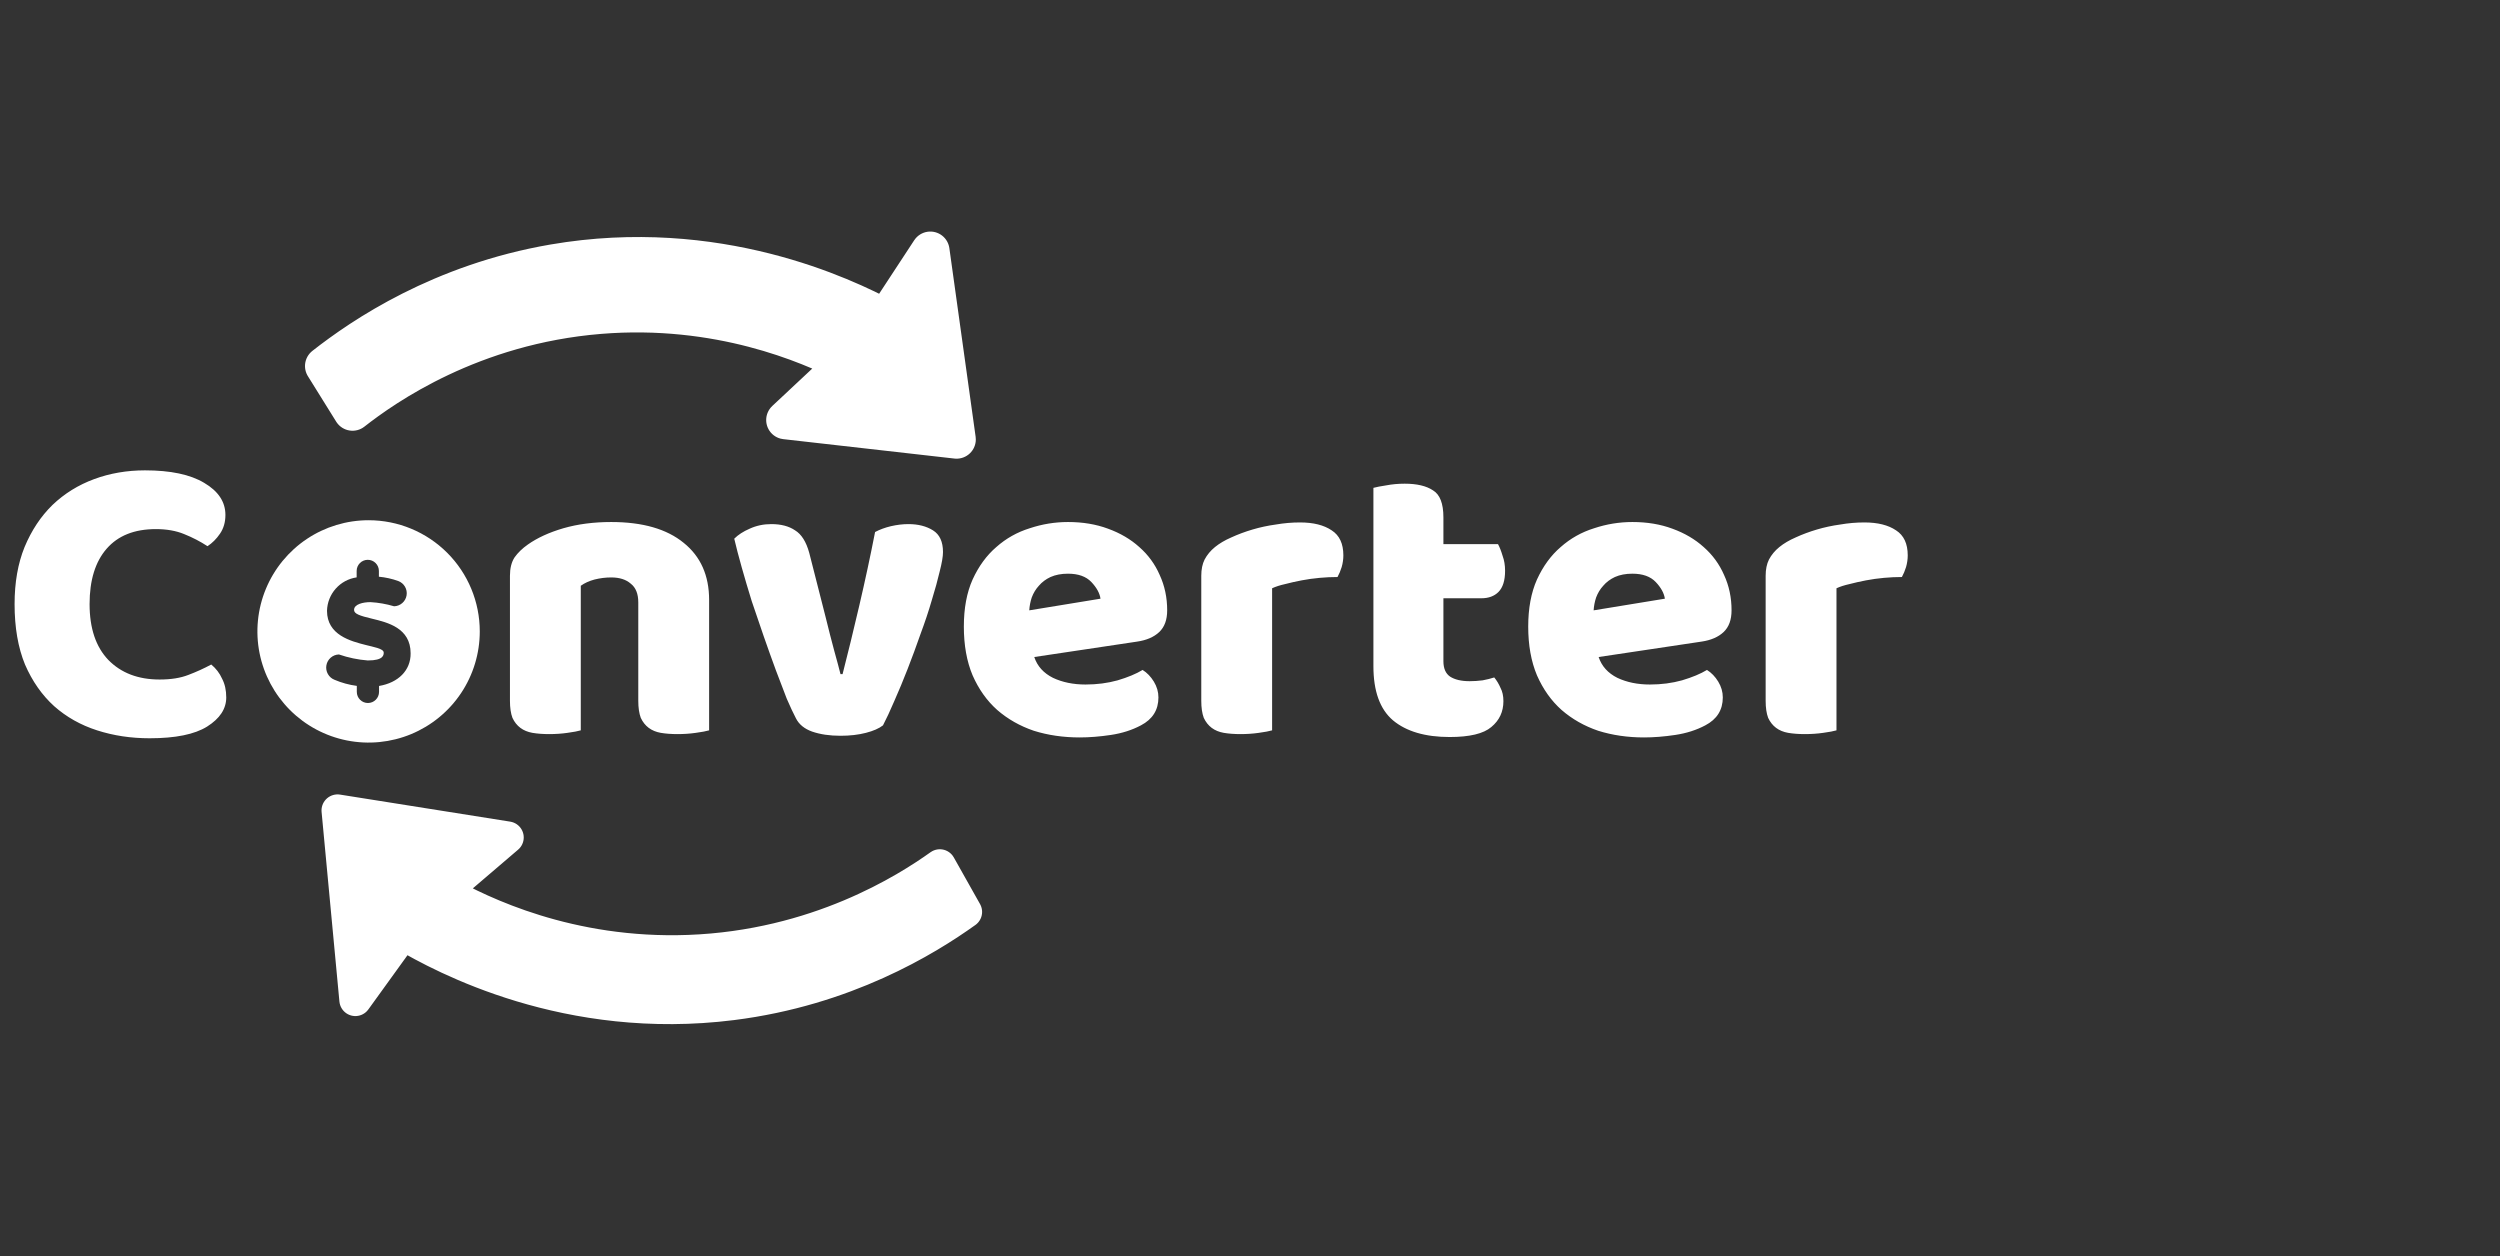 <svg width="390" height="196" viewBox="0 0 390 196" fill="none" xmlns="http://www.w3.org/2000/svg">
<rect x="0" y="0" width="390" height="196" fill="#333333" stroke="none"/>
<path d="M50.579 57.103C56.597 52.377 68.831 44.118 86.381 41.102C111.814 36.732 131.678 46.251 138.176 49.722C140.494 46.188 142.809 42.656 145.128 39.122C146.495 48.934 147.859 58.742 149.227 68.554C140.326 67.546 131.425 66.532 122.524 65.525C125.682 62.568 128.843 59.615 132 56.658C126.187 53.715 112.119 47.577 93.531 49.097C73.598 50.729 60.076 60.218 54.994 64.195C53.526 61.832 52.051 59.469 50.583 57.106L50.579 57.103Z" fill="white" stroke="white" stroke-width="6" stroke-linecap="round" stroke-linejoin="round"/>
<path d="M150.706 142.264C144.483 146.718 131.889 154.423 114.223 156.65C88.616 159.884 69.196 149.487 62.856 145.731C60.385 149.156 57.911 152.585 55.437 156.007C54.51 146.147 53.584 136.287 52.657 126.427C61.505 127.834 70.354 129.238 79.202 130.645C75.912 133.457 72.625 136.265 69.338 139.078C75.015 142.277 88.796 149.035 107.435 148.346C127.423 147.606 141.361 138.729 146.614 134.984C147.977 137.409 149.344 139.836 150.708 142.261L150.706 142.264Z" fill="white" stroke="white" stroke-width="5" stroke-linecap="round" stroke-linejoin="round"/>
<path d="M24.31 82.54C20.973 82.54 18.417 83.558 16.64 85.595C14.863 87.632 13.975 90.513 13.975 94.24C13.975 98.01 14.95 100.913 16.9 102.95C18.893 104.987 21.558 106.005 24.895 106.005C26.672 106.005 28.167 105.767 29.38 105.29C30.637 104.813 31.828 104.272 32.955 103.665C33.692 104.272 34.255 105.008 34.645 105.875C35.078 106.698 35.295 107.673 35.295 108.8C35.295 110.577 34.298 112.093 32.305 113.35C30.355 114.563 27.365 115.17 23.335 115.17C20.432 115.17 17.702 114.758 15.145 113.935C12.588 113.112 10.357 111.855 8.45 110.165C6.543 108.432 5.027 106.265 3.9 103.665C2.817 101.022 2.275 97.88 2.275 94.24C2.275 90.86 2.795 87.892 3.835 85.335C4.918 82.735 6.37 80.547 8.19 78.77C10.053 76.993 12.22 75.65 14.69 74.74C17.16 73.83 19.803 73.375 22.62 73.375C26.607 73.375 29.683 74.025 31.85 75.325C34.06 76.625 35.165 78.293 35.165 80.33C35.165 81.457 34.883 82.432 34.32 83.255C33.757 84.078 33.107 84.728 32.37 85.205C31.243 84.468 30.03 83.84 28.73 83.32C27.473 82.8 26 82.54 24.31 82.54ZM99.572 93.98C99.572 92.637 99.182 91.662 98.402 91.055C97.665 90.405 96.647 90.08 95.347 90.08C94.48 90.08 93.614 90.188 92.747 90.405C91.924 90.622 91.209 90.947 90.602 91.38L90.602 113.935C90.168 114.065 89.475 114.195 88.522 114.325C87.612 114.455 86.659 114.52 85.662 114.52C84.709 114.52 83.842 114.455 83.062 114.325C82.325 114.195 81.697 113.935 81.177 113.545C80.657 113.155 80.245 112.635 79.942 111.985C79.682 111.292 79.552 110.403 79.552 109.32L79.552 89.82C79.552 88.65 79.79 87.697 80.267 86.96C80.787 86.223 81.48 85.552 82.347 84.945C83.82 83.905 85.662 83.06 87.872 82.41C90.125 81.76 92.617 81.435 95.347 81.435C100.244 81.435 104.014 82.518 106.657 84.685C109.3 86.808 110.622 89.777 110.622 93.59L110.622 113.935C110.189 114.065 109.495 114.195 108.542 114.325C107.632 114.455 106.679 114.52 105.682 114.52C104.729 114.52 103.862 114.455 103.082 114.325C102.345 114.195 101.717 113.935 101.197 113.545C100.677 113.155 100.265 112.635 99.962 111.985C99.702 111.292 99.572 110.403 99.572 109.32L99.572 93.98ZM137.747 113.155C137.141 113.632 136.252 114.022 135.082 114.325C133.912 114.628 132.591 114.78 131.117 114.78C129.427 114.78 127.954 114.563 126.697 114.13C125.484 113.697 124.639 113.003 124.162 112.05C123.772 111.313 123.296 110.295 122.732 108.995C122.212 107.652 121.649 106.178 121.042 104.575C120.436 102.928 119.807 101.173 119.157 99.31C118.507 97.447 117.879 95.605 117.272 93.785C116.709 91.965 116.189 90.21 115.712 88.52C115.236 86.83 114.846 85.335 114.542 84.035C115.149 83.428 115.951 82.908 116.947 82.475C117.987 81.998 119.114 81.76 120.327 81.76C121.844 81.76 123.079 82.085 124.032 82.735C125.029 83.342 125.766 84.512 126.242 86.245L128.777 96.19C129.254 98.14 129.709 99.917 130.142 101.52C130.576 103.08 130.901 104.293 131.117 105.16L131.442 105.16C132.266 101.953 133.132 98.4 134.042 94.5C134.952 90.6 135.776 86.765 136.512 82.995C137.249 82.605 138.072 82.302 138.982 82.085C139.936 81.868 140.846 81.76 141.712 81.76C143.229 81.76 144.507 82.085 145.547 82.735C146.587 83.385 147.107 84.512 147.107 86.115C147.107 86.808 146.934 87.827 146.587 89.17C146.284 90.47 145.872 91.965 145.352 93.655C144.876 95.302 144.291 97.057 143.597 98.92C142.947 100.783 142.276 102.603 141.582 104.38C140.889 106.157 140.196 107.825 139.502 109.385C138.852 110.902 138.267 112.158 137.747 113.155ZM168.43 115.04C165.873 115.04 163.49 114.693 161.28 114C159.113 113.263 157.206 112.18 155.56 110.75C153.956 109.32 152.678 107.522 151.725 105.355C150.815 103.188 150.36 100.653 150.36 97.75C150.36 94.89 150.815 92.442 151.725 90.405C152.678 88.325 153.913 86.635 155.43 85.335C156.946 83.992 158.68 83.017 160.63 82.41C162.58 81.76 164.573 81.435 166.61 81.435C168.906 81.435 170.986 81.782 172.85 82.475C174.756 83.168 176.381 84.122 177.725 85.335C179.111 86.548 180.173 88 180.91 89.69C181.69 91.38 182.08 93.222 182.08 95.215C182.08 96.688 181.668 97.815 180.845 98.595C180.021 99.375 178.873 99.873 177.4 100.09L161.345 102.495C161.821 103.925 162.796 105.008 164.27 105.745C165.743 106.438 167.433 106.785 169.34 106.785C171.116 106.785 172.785 106.568 174.345 106.135C175.948 105.658 177.248 105.117 178.245 104.51C178.938 104.943 179.523 105.55 180 106.33C180.476 107.11 180.715 107.933 180.715 108.8C180.715 110.75 179.805 112.202 177.985 113.155C176.598 113.892 175.038 114.39 173.305 114.65C171.571 114.91 169.946 115.04 168.43 115.04ZM166.61 89.495C165.57 89.495 164.66 89.668 163.88 90.015C163.143 90.362 162.536 90.817 162.06 91.38C161.583 91.9 161.215 92.507 160.955 93.2C160.738 93.85 160.608 94.522 160.565 95.215L171.68 93.395C171.55 92.528 171.073 91.662 170.25 90.795C169.426 89.928 168.213 89.495 166.61 89.495ZM198.449 113.935C198.015 114.065 197.322 114.195 196.369 114.325C195.459 114.455 194.505 114.52 193.509 114.52C192.555 114.52 191.689 114.455 190.909 114.325C190.172 114.195 189.544 113.935 189.024 113.545C188.504 113.155 188.092 112.635 187.789 111.985C187.529 111.292 187.399 110.403 187.399 109.32L187.399 89.82C187.399 88.823 187.572 87.978 187.919 87.285C188.309 86.548 188.85 85.898 189.544 85.335C190.237 84.772 191.082 84.273 192.079 83.84C193.119 83.363 194.224 82.952 195.394 82.605C196.564 82.258 197.777 81.998 199.034 81.825C200.29 81.608 201.547 81.5 202.804 81.5C204.884 81.5 206.53 81.912 207.744 82.735C208.957 83.515 209.564 84.815 209.564 86.635C209.564 87.242 209.477 87.848 209.304 88.455C209.13 89.018 208.914 89.538 208.654 90.015C207.744 90.015 206.812 90.058 205.859 90.145C204.905 90.232 203.974 90.362 203.064 90.535C202.154 90.708 201.287 90.903 200.464 91.12C199.684 91.293 199.012 91.51 198.449 91.77L198.449 113.935ZM225.172 103.145C225.172 104.272 225.519 105.073 226.212 105.55C226.949 106.027 227.967 106.265 229.267 106.265C229.917 106.265 230.589 106.222 231.282 106.135C231.976 106.005 232.582 105.853 233.102 105.68C233.492 106.157 233.817 106.698 234.077 107.305C234.381 107.868 234.532 108.562 234.532 109.385C234.532 111.032 233.904 112.375 232.647 113.415C231.434 114.455 229.267 114.975 226.147 114.975C222.334 114.975 219.387 114.108 217.307 112.375C215.271 110.642 214.252 107.825 214.252 103.925L214.252 76.105C214.729 75.975 215.401 75.845 216.267 75.715C217.177 75.542 218.131 75.455 219.127 75.455C221.034 75.455 222.507 75.802 223.547 76.495C224.631 77.145 225.172 78.553 225.172 80.72L225.172 84.88L233.687 84.88C233.947 85.357 234.186 85.963 234.402 86.7C234.662 87.393 234.792 88.173 234.792 89.04C234.792 90.557 234.446 91.662 233.752 92.355C233.102 93.005 232.214 93.33 231.087 93.33L225.172 93.33L225.172 103.145ZM256.472 115.04C253.915 115.04 251.532 114.693 249.322 114C247.155 113.263 245.248 112.18 243.602 110.75C241.998 109.32 240.72 107.522 239.767 105.355C238.857 103.188 238.402 100.653 238.402 97.75C238.402 94.89 238.857 92.442 239.767 90.405C240.72 88.325 241.955 86.635 243.472 85.335C244.988 83.992 246.722 83.017 248.672 82.41C250.622 81.76 252.615 81.435 254.652 81.435C256.948 81.435 259.028 81.782 260.892 82.475C262.798 83.168 264.423 84.122 265.767 85.335C267.153 86.548 268.215 88 268.952 89.69C269.732 91.38 270.122 93.222 270.122 95.215C270.122 96.688 269.71 97.815 268.887 98.595C268.063 99.375 266.915 99.873 265.442 100.09L249.387 102.495C249.863 103.925 250.838 105.008 252.312 105.745C253.785 106.438 255.475 106.785 257.382 106.785C259.158 106.785 260.827 106.568 262.387 106.135C263.99 105.658 265.29 105.117 266.287 104.51C266.98 104.943 267.565 105.55 268.042 106.33C268.518 107.11 268.757 107.933 268.757 108.8C268.757 110.75 267.847 112.202 266.027 113.155C264.64 113.892 263.08 114.39 261.347 114.65C259.613 114.91 257.988 115.04 256.472 115.04ZM254.652 89.495C253.612 89.495 252.702 89.668 251.922 90.015C251.185 90.362 250.578 90.817 250.102 91.38C249.625 91.9 249.257 92.507 248.997 93.2C248.78 93.85 248.65 94.522 248.607 95.215L259.722 93.395C259.592 92.528 259.115 91.662 258.292 90.795C257.468 89.928 256.255 89.495 254.652 89.495ZM286.491 113.935C286.057 114.065 285.364 114.195 284.411 114.325C283.501 114.455 282.547 114.52 281.551 114.52C280.597 114.52 279.731 114.455 278.951 114.325C278.214 114.195 277.586 113.935 277.066 113.545C276.546 113.155 276.134 112.635 275.831 111.985C275.571 111.292 275.441 110.403 275.441 109.32L275.441 89.82C275.441 88.823 275.614 87.978 275.961 87.285C276.351 86.548 276.892 85.898 277.586 85.335C278.279 84.772 279.124 84.273 280.121 83.84C281.161 83.363 282.266 82.952 283.436 82.605C284.606 82.258 285.819 81.998 287.076 81.825C288.332 81.608 289.589 81.5 290.846 81.5C292.926 81.5 294.572 81.912 295.786 82.735C296.999 83.515 297.606 84.815 297.606 86.635C297.606 87.242 297.519 87.848 297.346 88.455C297.172 89.018 296.956 89.538 296.696 90.015C295.786 90.015 294.854 90.058 293.901 90.145C292.947 90.232 292.016 90.362 291.106 90.535C290.196 90.708 289.329 90.903 288.506 91.12C287.726 91.293 287.054 91.51 286.491 91.77L286.491 113.935Z" fill="white"/>
<path d="M57.5 81.156C54.07 81.156 50.717 82.173 47.864 84.079C45.012 85.985 42.789 88.694 41.477 91.863C40.164 95.032 39.82 98.519 40.489 101.884C41.159 105.248 42.811 108.338 45.236 110.764C47.662 113.189 50.752 114.841 54.116 115.51C57.481 116.18 60.968 115.836 64.137 114.524C67.306 113.211 70.015 110.988 71.921 108.136C73.827 105.284 74.844 101.93 74.844 98.5C74.844 93.9 73.016 89.489 69.764 86.236C66.511 82.984 62.1 81.156 57.5 81.156ZM59.13 107.01V107.935C59.13 108.395 58.948 108.836 58.622 109.161C58.297 109.487 57.856 109.669 57.396 109.669C56.936 109.669 56.495 109.487 56.17 109.161C55.844 108.836 55.662 108.395 55.662 107.935V106.998C54.468 106.841 53.301 106.522 52.193 106.05C51.752 105.88 51.384 105.562 51.151 105.15C50.918 104.739 50.834 104.26 50.915 103.794C50.995 103.328 51.234 102.904 51.592 102.595C51.949 102.285 52.402 102.109 52.875 102.096C54.328 102.598 55.84 102.913 57.373 103.032C59.859 103.032 59.859 102.165 59.859 101.795C59.859 101.171 58.136 100.905 57.142 100.639C54.702 100.026 51.013 99.067 51.013 95.286C51.044 94.01 51.525 92.787 52.372 91.832C53.218 90.877 54.376 90.254 55.638 90.071V89.065C55.638 88.605 55.821 88.164 56.146 87.839C56.472 87.513 56.913 87.331 57.373 87.331C57.833 87.331 58.274 87.513 58.599 87.839C58.925 88.164 59.107 88.605 59.107 89.065V89.967C60.137 90.063 61.151 90.288 62.125 90.638C62.568 90.801 62.941 91.114 63.178 91.523C63.416 91.931 63.504 92.41 63.427 92.876C63.351 93.342 63.114 93.767 62.758 94.078C62.403 94.389 61.95 94.567 61.477 94.58C60.277 94.222 59.039 94.005 57.789 93.933C56.633 93.933 55.234 94.257 55.234 95.147C55.234 95.748 56.066 96.049 58.067 96.523C60.448 97.101 64.056 97.957 64.056 101.911C64.091 104.57 62.125 106.513 59.13 107.01Z" fill="white"/>
</svg>
